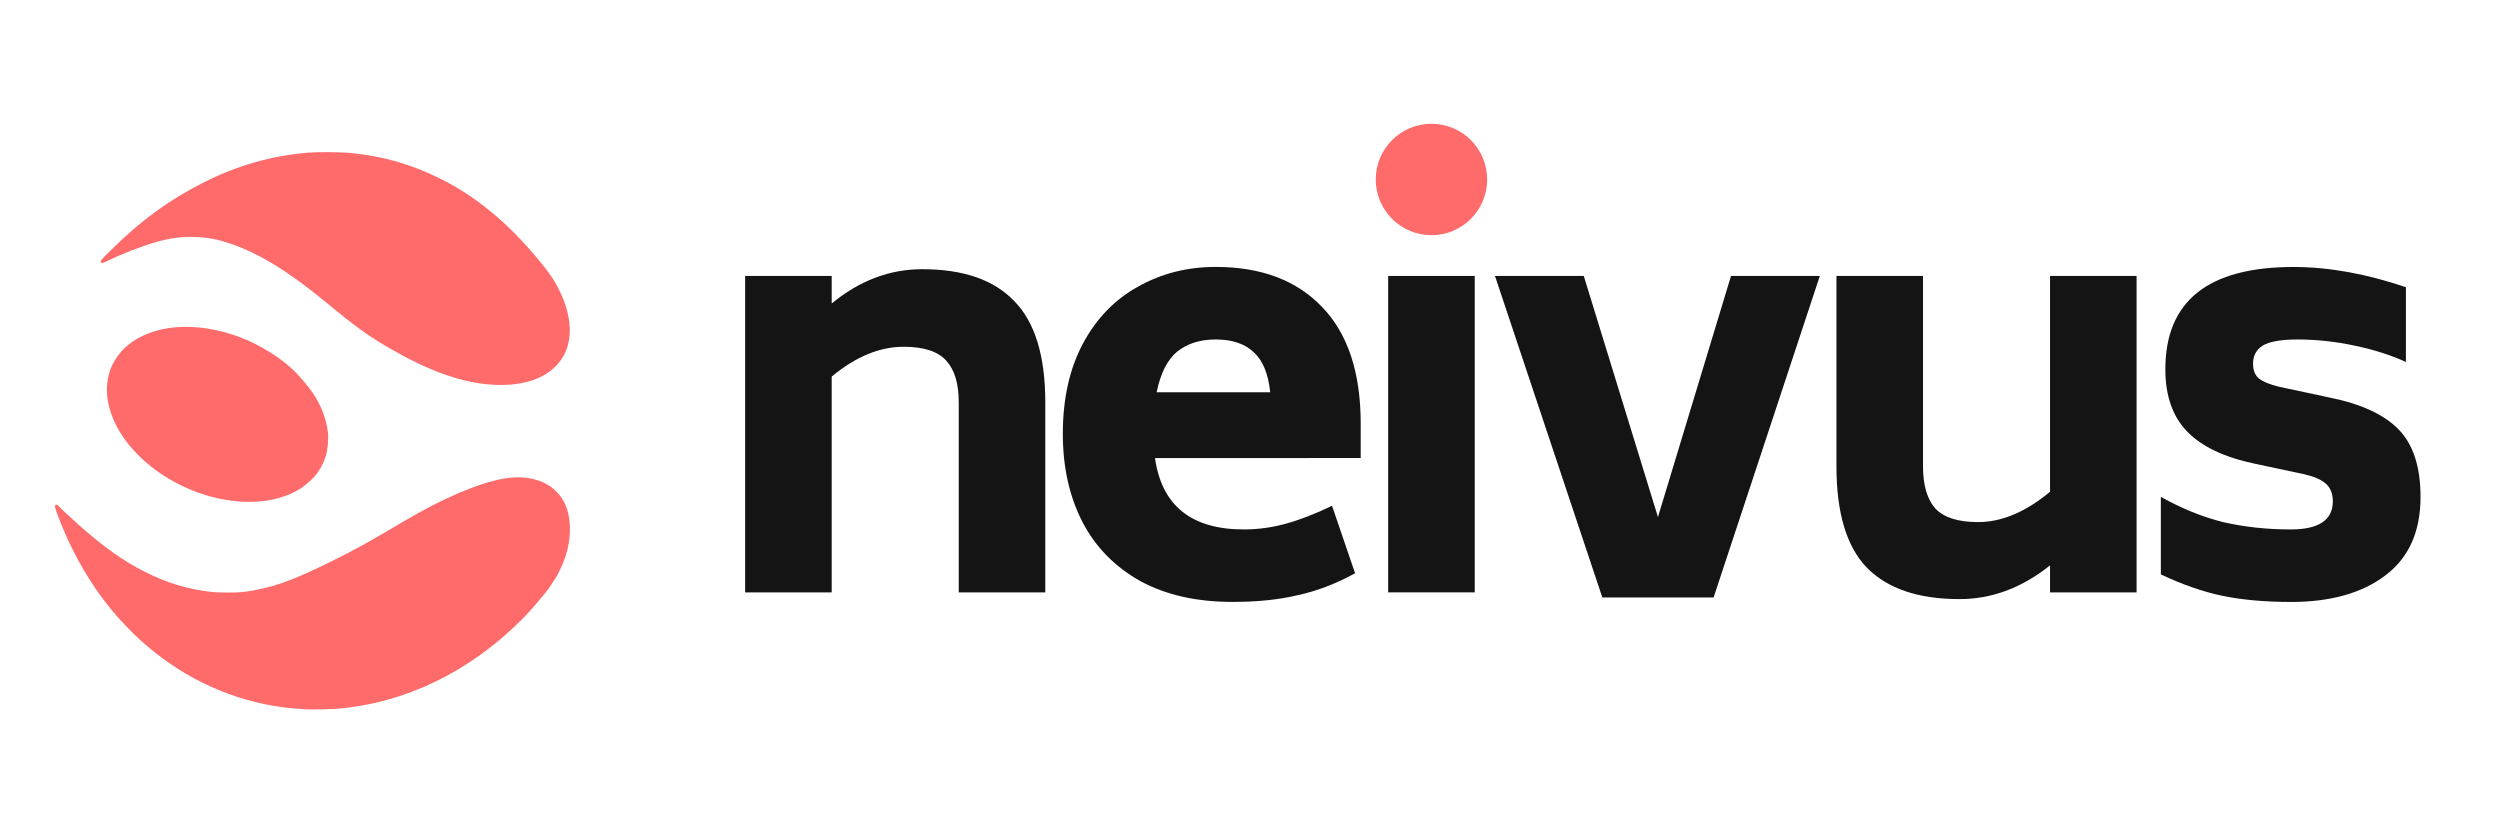<?xml version="1.0" encoding="UTF-8" standalone="no"?>
<!-- Created with Inkscape (http://www.inkscape.org/) -->

<svg
   width="300mm"
   height="100mm"
   viewBox="0 0 300 100"
   version="1.1"
   id="svg5"
   inkscape:version="1.1.1 (c3084ef, 2021-09-22)"
   sodipodi:docname="neivus_full_favicon.svg"
   xmlns:inkscape="http://www.inkscape.org/namespaces/inkscape"
   xmlns:sodipodi="http://sodipodi.sourceforge.net/DTD/sodipodi-0.dtd"
   xmlns="http://www.w3.org/2000/svg"
   xmlns:svg="http://www.w3.org/2000/svg">
  <sodipodi:namedview
     id="namedview7"
     pagecolor="#ffffff"
     bordercolor="#eeeeee"
     borderopacity="1"
     inkscape:pageshadow="0"
     inkscape:pageopacity="0"
     inkscape:pagecheckerboard="0"
     inkscape:document-units="mm"
     showgrid="false"
     inkscape:zoom="0.39370511"
     inkscape:cx="440.68516"
     inkscape:cy="308.60661"
     inkscape:window-width="1312"
     inkscape:window-height="847"
     inkscape:window-x="0"
     inkscape:window-y="25"
     inkscape:window-maximized="0"
     inkscape:current-layer="g1917" />
  <defs
     id="defs2" />
  <g
     inkscape:label="Layer 1"
     inkscape:groupmode="layer"
     id="layer1">
    <g
       id="g1917"
       transform="matrix(2.534,0,0,2.534,-351.096,186.093)">
      <path
         d="m 182.226,-60.69 q 2.928,0 4.365,1.517 1.464,1.491 1.464,4.791 v 8.996 h -4.099 v -8.996 q 0,-1.331 -0.586,-1.97 -0.586,-0.665 -2.023,-0.665 -1.703,0 -3.407,1.411 v 10.221 h -4.099 v -14.985 h 4.099 v 1.304 q 1.97,-1.624 4.285,-1.624 z"
         id="path1893"
         style="font-weight:800;font-size:26.616px;line-height:1.25;font-family:Biryani;-inkscape-font-specification:'Biryani, Ultra-Bold';fill:#141414;fill-opacity:1;stroke-width:0.665" />
      <path
         d="m 193.25,-51.747 q 0.479,3.38 4.205,3.38 1.011,0 1.97,-0.266 0.985,-0.266 2.209,-0.852 l 1.091,3.194 q -1.357,0.745 -2.715,1.038 -1.331,0.319 -3.087,0.319 -2.555,0 -4.365,-0.985 -1.81,-1.011 -2.741,-2.795 -0.932,-1.81 -0.932,-4.179 0,-2.502 0.958,-4.285 0.958,-1.783 2.608,-2.688 1.65,-0.932 3.673,-0.932 3.221,0 5.03,1.89 1.837,1.89 1.837,5.536 v 1.624 z m 2.875,-5.616 q -1.118,0 -1.837,0.586 -0.692,0.586 -0.958,1.916 h 5.376 q -0.133,-1.304 -0.772,-1.89 -0.639,-0.612 -1.81,-0.612 z"
         id="path1895"
         style="font-weight:800;font-size:26.616px;line-height:1.25;font-family:Biryani;-inkscape-font-specification:'Biryani, Ultra-Bold';fill:#141414;fill-opacity:1;stroke-width:0.665" />
      <path
         d="m 224.734,-60.371 -5.03,15.225 h -5.27 l -5.084,-15.225 h 4.205 l 3.513,11.418 3.46,-11.418 z"
         id="path1897"
         style="font-weight:800;font-size:26.616px;line-height:1.25;font-family:Biryani;-inkscape-font-specification:'Biryani, Ultra-Bold';fill:#141414;fill-opacity:1;stroke-width:0.665" />
      <path
         d="m 239.734,-60.371 v 14.985 H 235.635 v -1.278 q -1.996,1.597 -4.285,1.597 -2.928,0 -4.392,-1.491 -1.437,-1.491 -1.437,-4.791 v -9.023 h 4.099 v 9.023 q 0,1.331 0.586,1.996 0.612,0.639 2.023,0.639 1.677,0 3.407,-1.437 v -10.221 z"
         id="path1899"
         style="font-weight:800;font-size:26.616px;line-height:1.25;font-family:Biryani;-inkscape-font-specification:'Biryani, Ultra-Bold';fill:#141414;fill-opacity:1;stroke-width:0.665" />
      <path
         d="m 247.031,-44.933 q -1.837,0 -3.247,-0.293 -1.384,-0.293 -2.901,-1.011 v -3.673 q 1.464,0.825 2.954,1.198 1.517,0.346 3.194,0.346 1.996,0 1.996,-1.331 0,-0.532 -0.319,-0.825 -0.319,-0.293 -1.011,-0.452 l -2.369,-0.506 q -2.156,-0.452 -3.194,-1.517 -1.038,-1.065 -1.038,-2.954 0,-4.844 6.069,-4.844 2.502,0 5.323,0.958 v 3.54 q -1.038,-0.479 -2.422,-0.772 -1.357,-0.293 -2.715,-0.293 -1.171,0 -1.65,0.293 -0.452,0.293 -0.452,0.852 0,0.479 0.293,0.719 0.293,0.213 0.932,0.373 l 2.369,0.506 q 2.262,0.452 3.3,1.517 1.038,1.065 1.038,3.194 0,2.475 -1.677,3.726 -1.65,1.251 -4.472,1.251 z"
         id="path1901"
         style="font-weight:800;font-size:26.616px;line-height:1.25;font-family:Biryani;-inkscape-font-specification:'Biryani, Ultra-Bold';fill:#141414;fill-opacity:1;stroke-width:0.665" />
      <g
         id="g1907"
         transform="translate(-3.704,5.821)"
         style="fill:#141414;fill-opacity:1">
        <path
           style="font-weight:800;font-size:26.616px;line-height:1.25;font-family:Biryani;-inkscape-font-specification:'Biryani, Ultra-Bold';fill:#141414;fill-opacity:1;stroke-width:0.665"
           d="m 207.996,-66.192 h 4.099 v 14.985 h -4.099 z"
           id="path1903" />
        <ellipse
           style="fill:#ff6b6b;fill-opacity:1;stroke:none;stroke-width:0.605;stroke-linecap:round;stroke-linejoin:round;paint-order:stroke fill markers"
           id="ellipse1905"
           cx="210.046"
           cy="-70.76"
           rx="2.638"
           ry="2.638" />
      </g>
      <g
         id="g1915"
         transform="translate(0,37.277)"
         style="fill:#ff6b6b;fill-opacity:1">
        <path
           style="fill:#ff6b6b;fill-opacity:1;stroke-width:0.022"
           d="m 161.645,-92.515 c -1.427,-0.134 -2.965,-0.714 -4.844,-1.826 -0.871,-0.515 -1.495,-0.973 -2.809,-2.058 -1.755,-1.449 -3.181,-2.324 -4.533,-2.78 -0.621,-0.209 -1.096,-0.298 -1.69,-0.316 -0.596,-0.018 -1.123,0.05 -1.777,0.23 -0.686,0.189 -1.634,0.556 -2.402,0.93 -0.201,0.098 -0.251,0.1 -0.261,0.009 -0.006,-0.057 0.041,-0.111 0.484,-0.55 1.406,-1.393 2.749,-2.374 4.377,-3.196 1.584,-0.8 3.173,-1.256 4.93,-1.414 0.424,-0.038 1.566,-0.032 2.006,0.011 1.603,0.156 2.936,0.542 4.368,1.265 1.852,0.935 3.48,2.396 4.909,4.227 0.916,1.174 1.52,2.874 0.85,4.097 -0.619,1.128 -2.016,1.52 -3.608,1.371 z"
           id="path1909" />
        <path
           style="fill:#ff6b6b;fill-opacity:1;stroke-width:0.022"
           d="m 144.406,-89.99 c -0.876,-1.257 -1.033,-2.642 -0.416,-3.66 0.348,-0.574 0.85,-0.98 1.565,-1.267 1.63,-0.653 3.963,-0.289 5.826,0.91 0.68,0.437 1.081,0.785 1.564,1.356 0.332,0.392 0.518,0.662 0.707,1.027 0.233,0.448 0.387,0.952 0.434,1.414 0.029,0.286 -0.015,0.791 -0.091,1.051 -0.109,0.371 -0.309,0.739 -0.557,1.021 -0.141,0.161 -0.481,0.448 -0.673,0.569 -0.425,0.268 -0.997,0.472 -1.558,0.557 -2.438,0.367 -5.363,-0.914 -6.801,-2.978 z"
           id="path1911" />
        <path
           style="fill:#ff6b6b;fill-opacity:1;stroke-width:0.022"
           d="m 153.045,-77.125 c -0.449,-0.028 -0.783,-0.057 -1.073,-0.095 -2.373,-0.308 -4.613,-1.32 -6.483,-2.929 -0.46,-0.396 -0.663,-0.593 -1.175,-1.142 -1.162,-1.247 -2.18,-2.891 -2.88,-4.651 -0.227,-0.57 -0.29,-0.76 -0.274,-0.823 0.019,-0.076 0.103,-0.074 0.163,0.005 0.063,0.081 0.564,0.552 0.98,0.919 1.184,1.046 2.089,1.688 3.1,2.199 1.057,0.534 2.002,0.82 3.164,0.96 0.298,0.036 1.217,0.036 1.507,-2.3e-4 1.26,-0.156 2.275,-0.507 4.129,-1.428 1.267,-0.63 1.649,-0.841 3.46,-1.911 1.863,-1.101 3.507,-1.801 4.704,-2.022 1.656,-0.306 2.941,0.423 3.143,1.885 0.107,0.776 -0.041,1.606 -0.405,2.358 -0.18,0.416 -0.328,0.58 -0.574,0.966 -0.043,0.067 -0.722,0.911 -1.259,1.45 -2.479,2.486 -5.526,3.961 -8.74,4.232 -0.276,0.023 -1.27,0.043 -1.485,0.03 z"
           id="path1913"
           sodipodi:nodetypes="ccccscccsccsssscssccc" />
      </g>
    </g>
  </g>
</svg>

